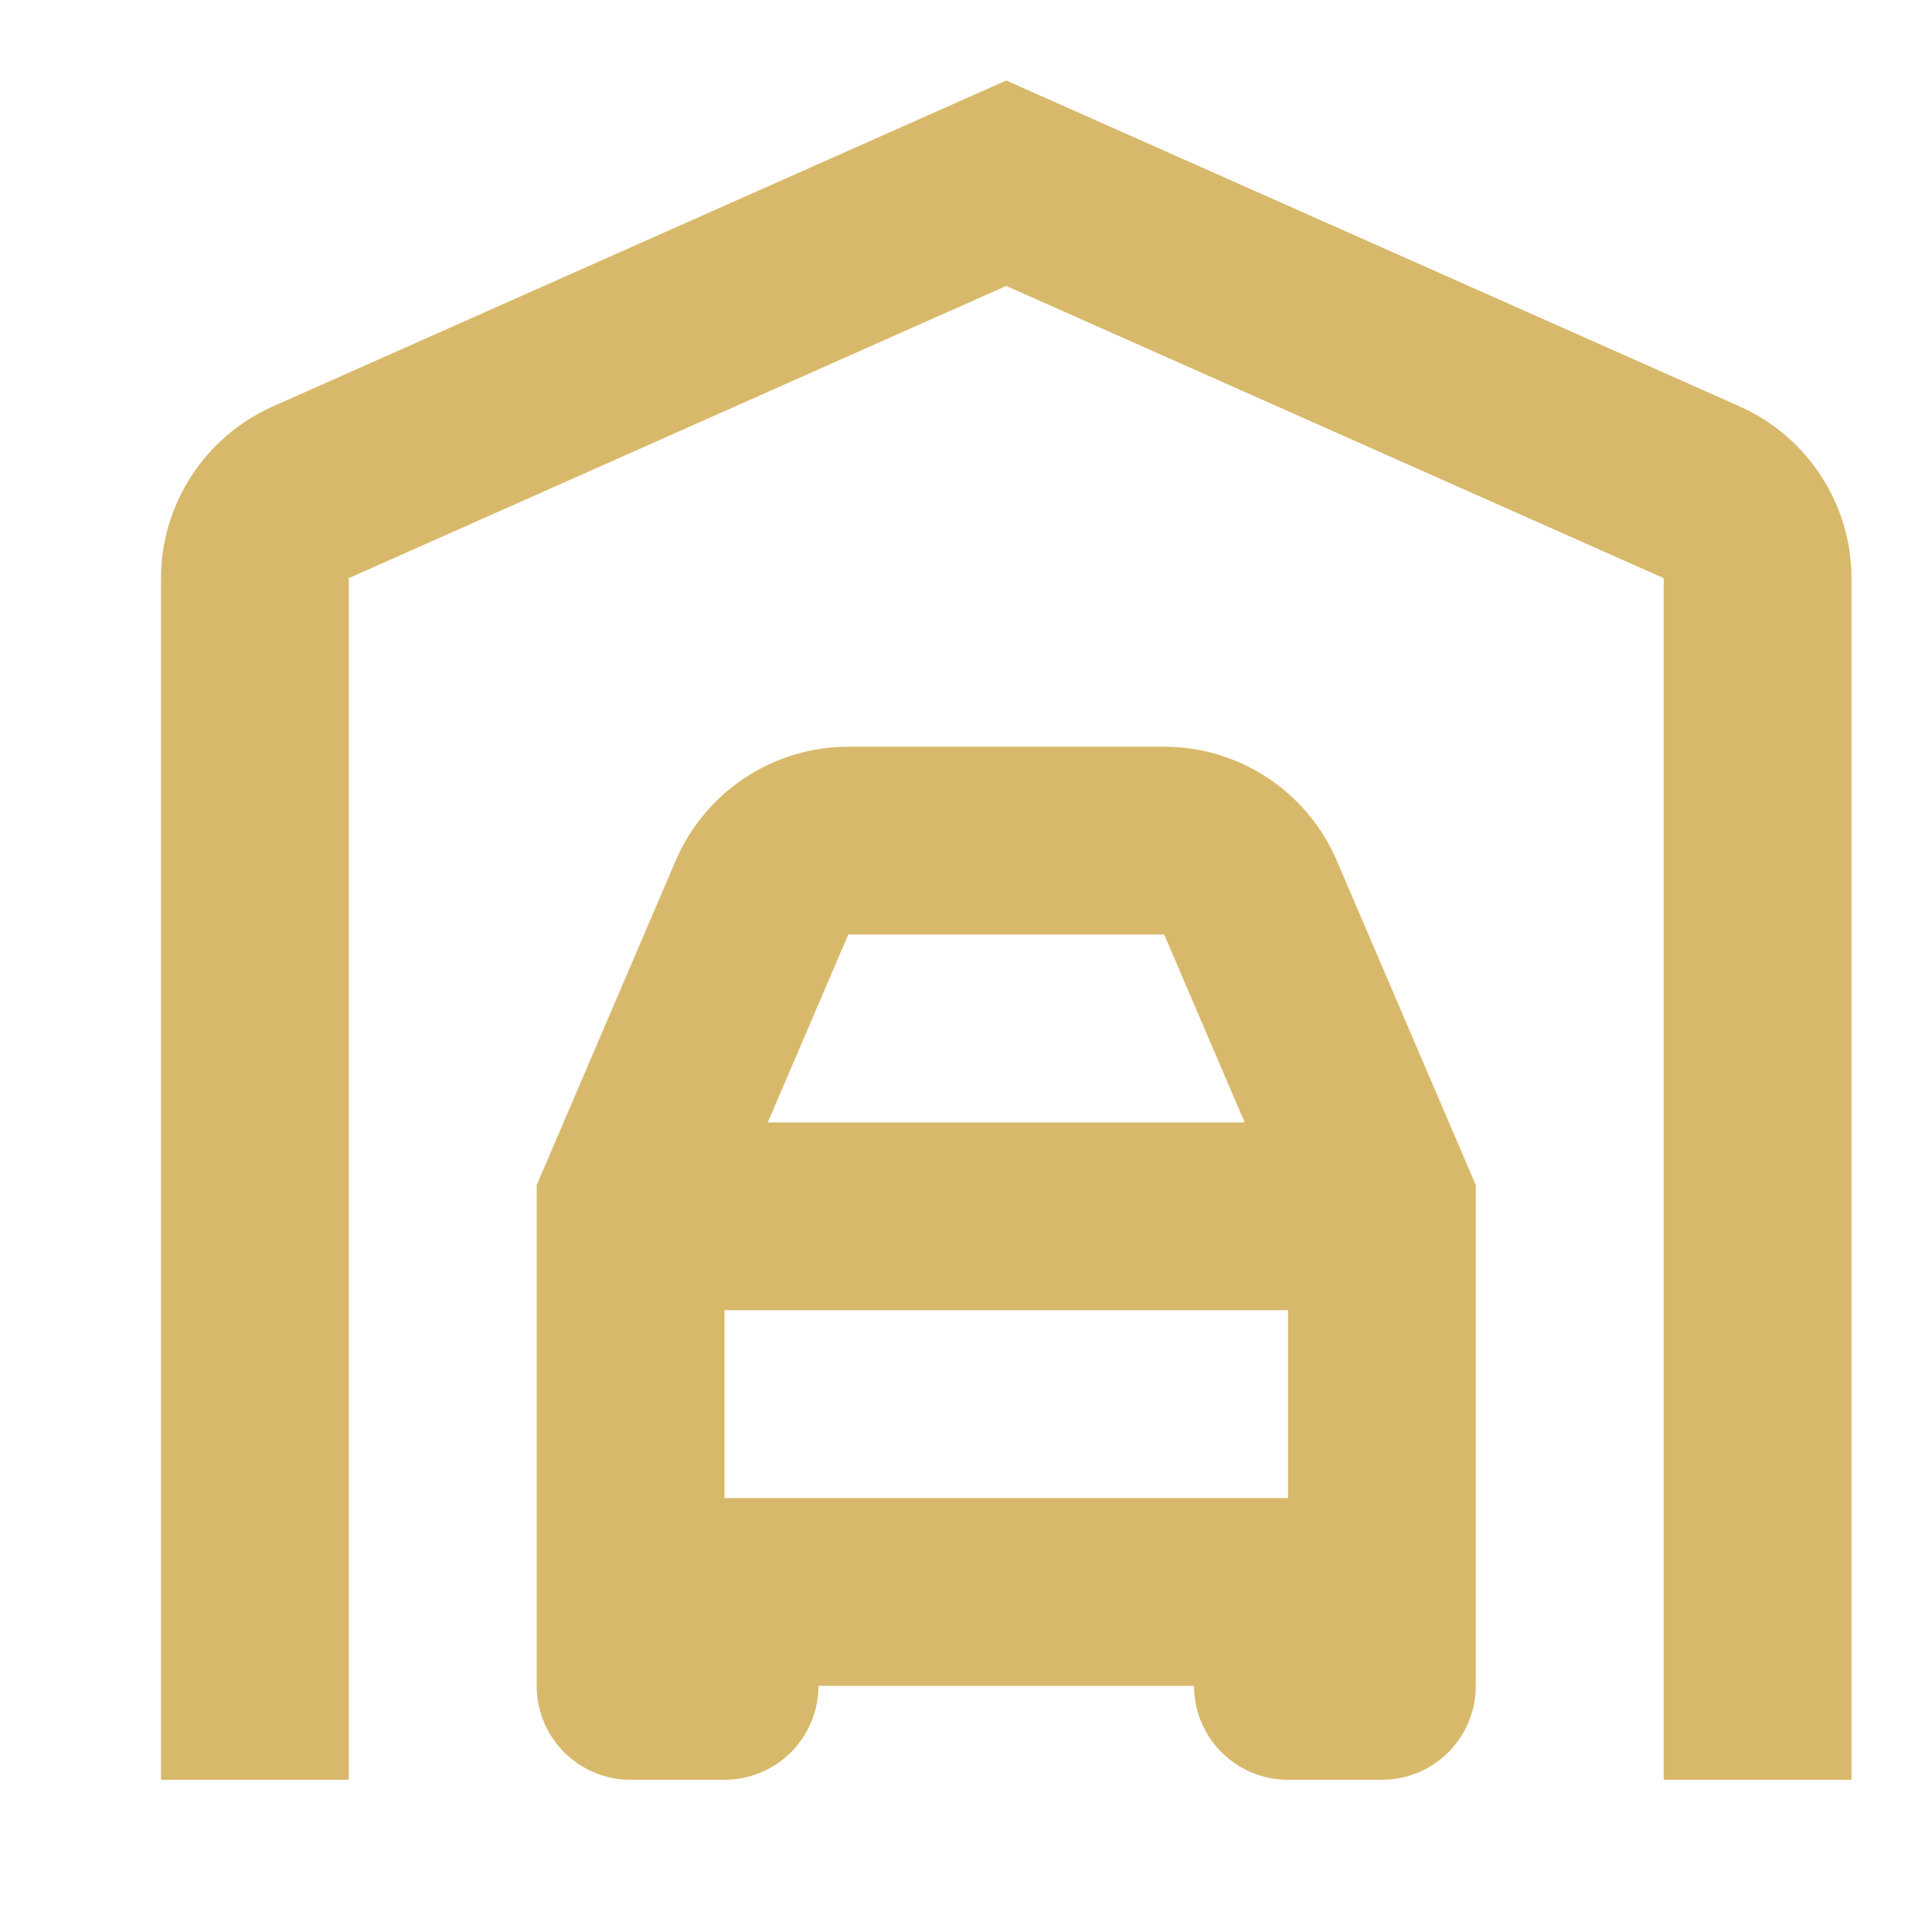 <svg width="24" height="24" viewBox="0 0 24 24" fill="none" xmlns="http://www.w3.org/2000/svg">
<path d="M12.5 1L3.385 5.051C2.547 5.425 2 6.263 2 7.182V22.109H4.333V7.184V7.182L12.5 3.552L20.667 7.182V22.109H23V7.182C23 6.263 22.453 5.425 21.615 5.051L21.612 5.049L12.5 1ZM10.538 9.276C9.605 9.276 8.761 9.834 8.394 10.691L6.667 14.722V19.776V20.943C6.667 21.587 7.189 22.109 7.833 22.109H9C9.644 22.109 10.167 21.587 10.167 20.943H14.833C14.833 21.587 15.356 22.109 16 22.109H17.167C17.811 22.109 18.333 21.587 18.333 20.943V19.776V14.722L16.606 10.691C16.239 9.834 15.395 9.276 14.462 9.276H10.538ZM10.538 11.609H14.462L15.462 13.943H9.538L10.538 11.609ZM9 16.276H16V18.609H9V16.276Z" fill="#D8B96B"/>
</svg>
